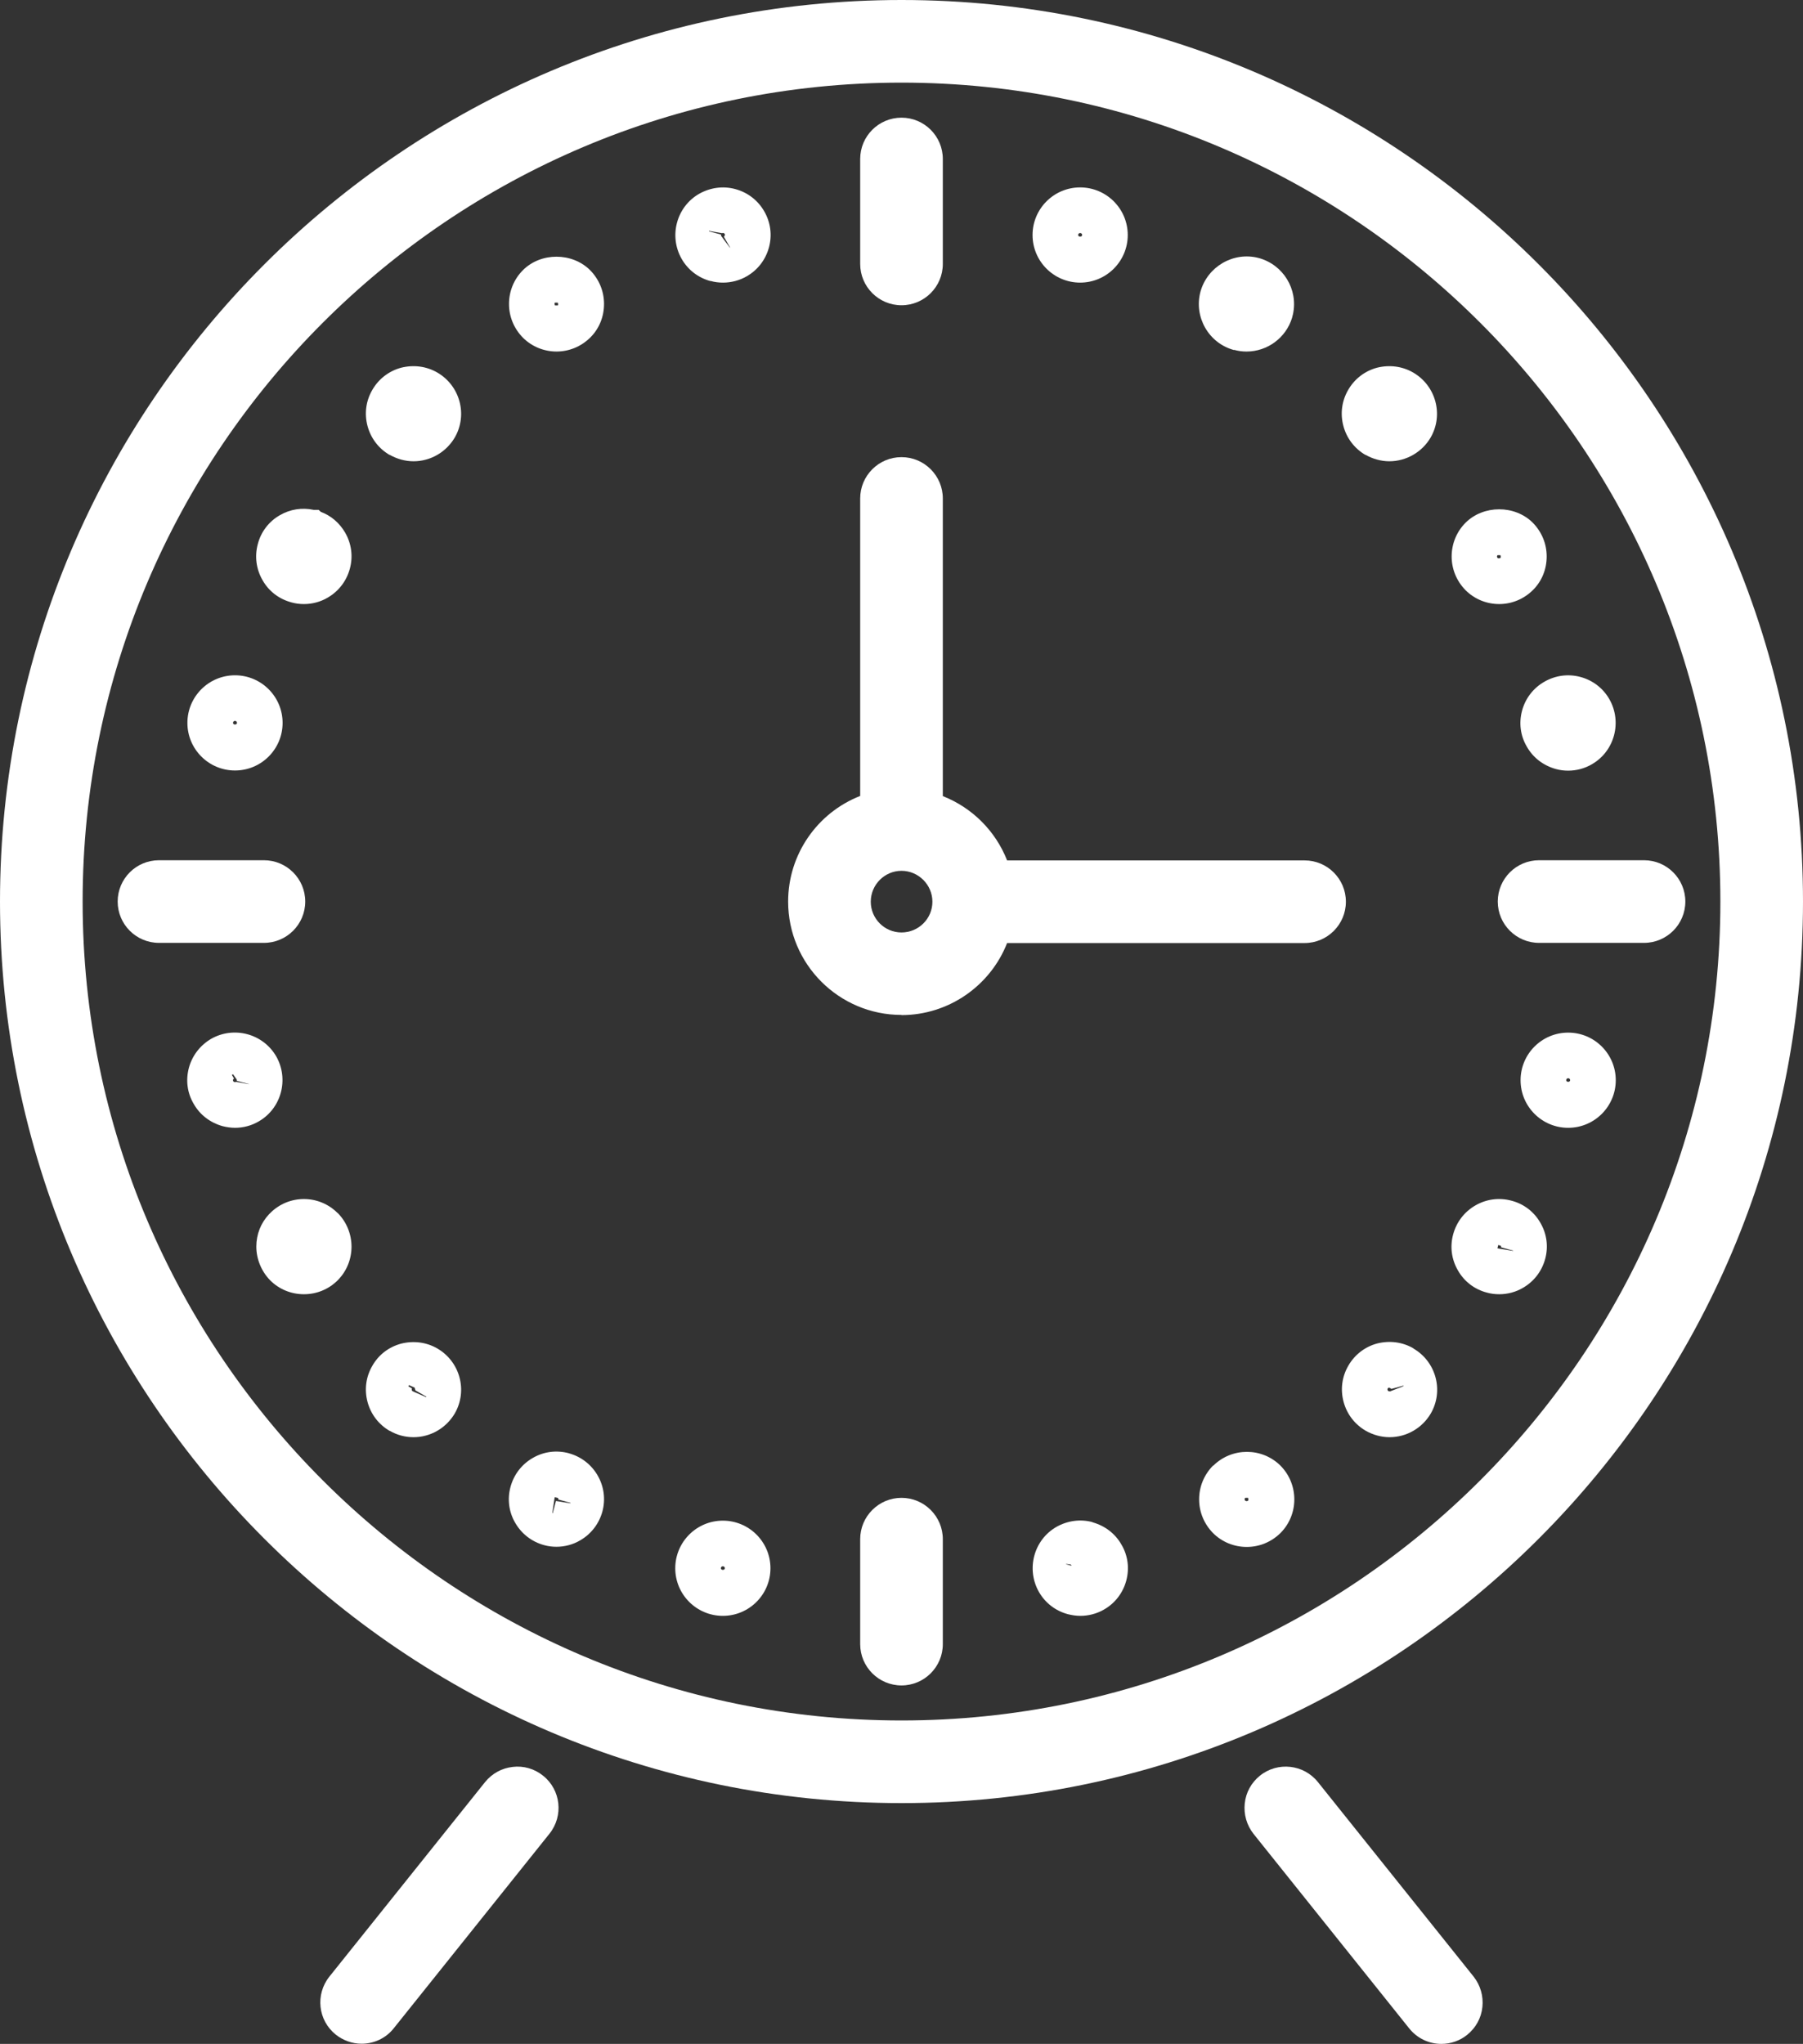 <?xml version="1.0" encoding="UTF-8"?><svg id="_이어_2" xmlns="http://www.w3.org/2000/svg" viewBox="0 0 109.1 123.67"><rect x="0" y="0" width="109.1" height="123.67" fill="#333333" stroke="none"/><defs><style>.cls-1{fill:#fff;}</style></defs><g id="_이어_1-2"><g><path class="cls-1" d="M90.63,54.55c0,1.38,1.12,2.5,2.5,2.5h6.35c1.38,0,2.5-1.12,2.5-2.5s-1.12-2.5-2.5-2.5h-6.35c-1.38,0-2.5,1.12-2.5,2.5Z"/><path class="cls-1" d="M76.24,107.44h0c-.52,.42-.85,1.01-.92,1.68-.07,.66,.12,1.32,.53,1.84l9.42,11.77c.48,.6,1.19,.94,1.95,.94,.56,0,1.12-.19,1.56-.55,.52-.42,.85-1.01,.92-1.68,.07-.66-.12-1.32-.53-1.84l-9.42-11.77c-.86-1.08-2.44-1.25-3.51-.39Z"/><g><path class="cls-1" d="M54.55,109.1c30.08,0,54.55-24.47,54.55-54.55S84.63,0,54.55,0,0,24.47,0,54.55s24.47,54.55,54.55,54.55ZM5,54.55C5,27.23,27.23,5,54.55,5s49.55,22.23,49.55,49.55-22.23,49.55-49.55,49.55S5,81.87,5,54.55Z"/><path class="cls-1" d="M54.55,61.42c2.84,0,5.37-1.76,6.39-4.36h18c1.38,0,2.5-1.12,2.5-2.5s-1.12-2.5-2.5-2.5h-18c-.7-1.78-2.11-3.19-3.89-3.89V30.16c0-1.38-1.12-2.5-2.5-2.5s-2.5,1.12-2.5,2.5v18c-2.6,1.02-4.36,3.54-4.36,6.39,0,3.79,3.08,6.86,6.86,6.86Zm-1.86-6.86c0-1.03,.84-1.87,1.86-1.87s1.87,.84,1.87,1.87-.84,1.86-1.87,1.86-1.86-.84-1.86-1.86Z"/><path class="cls-1" d="M54.55,18.47c1.38,0,2.5-1.12,2.5-2.5v-6.35c0-1.38-1.12-2.5-2.5-2.5s-2.5,1.12-2.5,2.5v6.35c0,1.38,1.12,2.5,2.5,2.5Z"/><path class="cls-1" d="M18.47,54.55c0-1.38-1.12-2.5-2.5-2.5h-6.35c-1.38,0-2.5,1.12-2.5,2.5s1.12,2.5,2.5,2.5h6.35c1.38,0,2.5-1.12,2.5-2.5Z"/><path class="cls-1" d="M54.55,90.63c-1.38,0-2.5,1.12-2.5,2.5v6.35c0,1.38,1.12,2.5,2.5,2.5s2.5-1.12,2.5-2.5v-6.35c0-1.38-1.12-2.5-2.5-2.5Z"/><path class="cls-1" d="M31.03,106.91c-.66,.07-1.26,.4-1.68,.92l-9.42,11.77c-.86,1.08-.69,2.65,.39,3.51,.44,.35,1,.55,1.56,.55,.76,0,1.48-.34,1.95-.94l9.42-11.77c.86-1.08,.69-2.65-.39-3.51-.52-.42-1.18-.61-1.84-.53Z"/><path class="cls-1" d="M65.36,17.1c1.59,0,2.88-1.29,2.88-2.88s-1.29-2.88-2.88-2.88-2.88,1.29-2.88,2.88,1.29,2.88,2.88,2.88Zm-.12-2.88c0-.07,.05-.12,.12-.12s.12,.05,.12,.12c0,.13-.24,.13-.24,0Z"/><path class="cls-1" d="M43,17h0c.24,.07,.5,.1,.75,.1,.5,0,1-.13,1.43-.38,.67-.38,1.15-1.01,1.35-1.75,.2-.74,.1-1.52-.29-2.19-.38-.66-1-1.14-1.75-1.34-.74-.2-1.52-.09-2.19,.29-1.37,.79-1.84,2.56-1.05,3.94,.38,.66,1,1.14,1.75,1.34Zm-.1-3.03l.79,.14c.05-.03,.13-.01,.16,.04h0c.03,.06,.01,.13-.05,.17l.38,.66h-.02l-.52-.7s-.02-.06-.01-.09l-.73-.19v-.02Z"/><path class="cls-1" d="M33.67,21.27c.77,0,1.49-.3,2.04-.84s.84-1.27,.84-2.04-.3-1.49-.84-2.04c-1.09-1.09-2.99-1.09-4.07,0-.54,.54-.84,1.27-.84,2.04s.3,1.49,.84,2.04c.54,.54,1.27,.84,2.04,.84Zm.08-2.96s.05,.12,0,.17h-.17s-.05-.12,0-.17h.17Z"/><path class="cls-1" d="M23.58,27.52c.44,.25,.94,.39,1.44,.39,.25,0,.5-.03,.75-.1,.74-.2,1.36-.68,1.75-1.34,.79-1.37,.32-3.13-1.06-3.93-.66-.38-1.43-.48-2.19-.29-.74,.2-1.36,.68-1.74,1.34-.39,.67-.49,1.44-.29,2.19,.2,.74,.67,1.36,1.34,1.75Z"/><path class="cls-1" d="M17.64,36.45c.25,.07,.5,.1,.75,.1,.5,0,1-.13,1.44-.39,.67-.39,1.14-1.01,1.34-1.75,.2-.74,.1-1.52-.29-2.19-.34-.58-.85-1.02-1.47-1.25l-.13-.12h-.3c-.7-.15-1.42-.04-2.04,.32-.67,.38-1.15,1.01-1.34,1.75-.2,.74-.1,1.52,.29,2.19,.38,.67,1,1.14,1.75,1.34Z"/><path class="cls-1" d="M14.22,46.62c1.59,0,2.88-1.29,2.88-2.88s-1.29-2.88-2.88-2.88-2.88,1.29-2.88,2.88,1.29,2.88,2.88,2.88Zm-.12-2.88c0-.07,.05-.12,.12-.12s.12,.05,.12,.12c0,.13-.24,.13-.24,0Z"/><path class="cls-1" d="M16.71,63.91c-.8-1.37-2.56-1.84-3.94-1.05h0c-.66,.39-1.14,1.01-1.34,1.75-.2,.75-.1,1.52,.29,2.18,.38,.67,1,1.14,1.75,1.35,.24,.06,.5,.1,.75,.1,.5,0,1-.13,1.44-.39,1.37-.79,1.84-2.56,1.05-3.94Zm-1.65,1.69l-.78-.14c-.06,.04-.13,.01-.17-.04-.03-.06-.01-.13,.05-.16l-.13-.22,.07-.04,.22,.31s.02,.06,.01,.09l.73,.19v.02Z"/><path class="cls-1" d="M20.42,73.39h0c-1.12-1.12-2.94-1.12-4.06,0l-.08,.08c-.5,.53-.77,1.22-.77,1.96s.3,1.49,.84,2.04c.54,.54,1.27,.84,2.04,.84s1.5-.3,2.04-.84c1.12-1.12,1.12-2.95,0-4.08Z"/><path class="cls-1" d="M23.58,86.57c.44,.26,.94,.39,1.44,.39,.25,0,.5-.03,.75-.1,.74-.2,1.36-.68,1.75-1.34,.79-1.37,.32-3.13-1.06-3.93-.66-.38-1.43-.48-2.19-.29-.74,.2-1.36,.67-1.74,1.34-.39,.67-.49,1.44-.29,2.19,.2,.74,.67,1.36,1.34,1.75Zm2.21-2.05v.02l-.82-.36c-.06-.03-.07-.11-.04-.17l-.22-.13,.04-.07,.34,.15,.05,.17,.66,.38Z"/><path class="cls-1" d="M34.42,87.93c-.75-.2-1.52-.1-2.19,.29-.67,.39-1.14,1.01-1.34,1.75-.2,.74-.1,1.52,.29,2.18,.39,.67,1.01,1.14,1.74,1.34,.25,.07,.5,.1,.75,.1,.5,0,1-.13,1.44-.39,.67-.39,1.14-1.01,1.34-1.74,.2-.74,.1-1.52-.29-2.19s-1.01-1.14-1.75-1.34Zm.1,3.01v.02l-.88-.14-.19,.73s-.02,0-.03,0l.13-.87,.02-.09,.2,.05s.02,.06,.01,.09l.73,.2h0Z"/><path class="cls-1" d="M43.74,97.77c1.59,0,2.88-1.29,2.88-2.88s-1.29-2.88-2.88-2.88-2.88,1.29-2.88,2.88,1.29,2.88,2.88,2.88Zm-.12-2.88c0-.07,.05-.12,.12-.12s.12,.05,.12,.12c0,.13-.24,.13-.24,0Z"/><path class="cls-1" d="M66.11,92.1h0c-.74-.2-1.52-.09-2.19,.29-1.37,.79-1.84,2.56-1.05,3.94,.38,.66,1,1.14,1.75,1.34,.24,.06,.5,.1,.75,.1,.5,0,1-.13,1.43-.38,.67-.38,1.15-1.01,1.35-1.75,.2-.75,.1-1.52-.29-2.18-.38-.67-1-1.14-1.75-1.35Zm-1.59,2.53l.28,.04,.04,.07-.33-.09v-.02Z"/></g><path class="cls-1" d="M73.4,88.68h0c-.54,.55-.84,1.27-.84,2.04s.3,1.49,.84,2.04c.54,.54,1.27,.84,2.04,.84s1.49-.3,2.04-.84c1.12-1.12,1.12-2.95,0-4.08-1.12-1.11-2.94-1.11-4.06,0Zm1.95,1.95h.17s.04,.12,0,.17c-.05,.04-.12,.04-.17,0-.05-.05-.05-.12,0-.17Z"/><path class="cls-1" d="M85.52,81.58c-.66-.38-1.43-.48-2.19-.29-.74,.2-1.36,.68-1.74,1.34-.39,.67-.49,1.44-.29,2.19,.2,.74,.67,1.36,1.34,1.75h0c.44,.25,.94,.39,1.44,.39,1.03,0,1.98-.55,2.5-1.44,.79-1.37,.32-3.13-1.06-3.93Zm-.59,2.27v.02l-.82,.32-.1-.02c-.05-.03-.07-.1-.04-.16,.03-.05,.11-.07,.22,.03l.73-.2Z"/><path class="cls-1" d="M91.46,72.65c-.74-.2-1.52-.1-2.19,.29-.67,.39-1.14,1.01-1.34,1.75-.2,.74-.1,1.51,.29,2.18,.38,.67,1.01,1.15,1.75,1.34,.24,.07,.5,.1,.75,.1,.5,0,1-.13,1.44-.39,.67-.39,1.14-1.01,1.34-1.75,.2-.74,.1-1.51-.29-2.18-.38-.67-1.01-1.15-1.75-1.34Zm.1,3.04l-.86-.14-.09-.02,.05-.2,.16,.05s.02,.06,.01,.09l.73,.2v.03Z"/><path class="cls-1" d="M94.89,62.48c-1.59,0-2.88,1.29-2.88,2.88s1.29,2.88,2.88,2.88,2.88-1.29,2.88-2.88-1.29-2.88-2.88-2.88Zm0,2.76c.07,0,.12,.05,.12,.12,0,.13-.24,.13-.24,0,0-.07,.05-.12,.12-.12Z"/><path class="cls-1" d="M92.1,43c-.2,.75-.1,1.52,.29,2.18,.38,.67,1,1.14,1.75,1.35h0c.25,.07,.5,.1,.75,.1,.5,0,1-.13,1.44-.39,1.37-.79,1.84-2.56,1.05-3.94-.38-.66-1-1.14-1.75-1.34-.75-.2-1.52-.09-2.18,.29-.67,.38-1.15,1.01-1.35,1.75Z"/><path class="cls-1" d="M90.71,36.55c.77,0,1.49-.3,2.04-.84s.84-1.27,.84-2.04-.3-1.49-.84-2.04c-1.09-1.09-2.99-1.08-4.07,0-.54,.54-.84,1.27-.84,2.04s.3,1.49,.84,2.04c.54,.54,1.27,.84,2.04,.84Zm.08-2.79s-.12,.05-.17,0-.05-.12,0-.17h.17s.05,.12,0,.17Z"/><path class="cls-1" d="M82.63,27.52c.44,.25,.94,.39,1.44,.39,1.02,0,1.98-.55,2.5-1.44,.79-1.37,.32-3.13-1.06-3.93-.66-.38-1.43-.48-2.19-.29-.74,.2-1.36,.68-1.74,1.34-.39,.67-.49,1.44-.29,2.19,.2,.74,.67,1.36,1.34,1.75Z"/><path class="cls-1" d="M74.68,21.17c.25,.07,.5,.1,.75,.1,1.26,0,2.38-.83,2.75-2.03l.02-.08h0l.04-.16c.32-1.49-.59-2.99-2.08-3.39-1.52-.4-3.1,.52-3.52,2.04-.41,1.53,.5,3.12,2.03,3.53Z"/></g></g></svg>